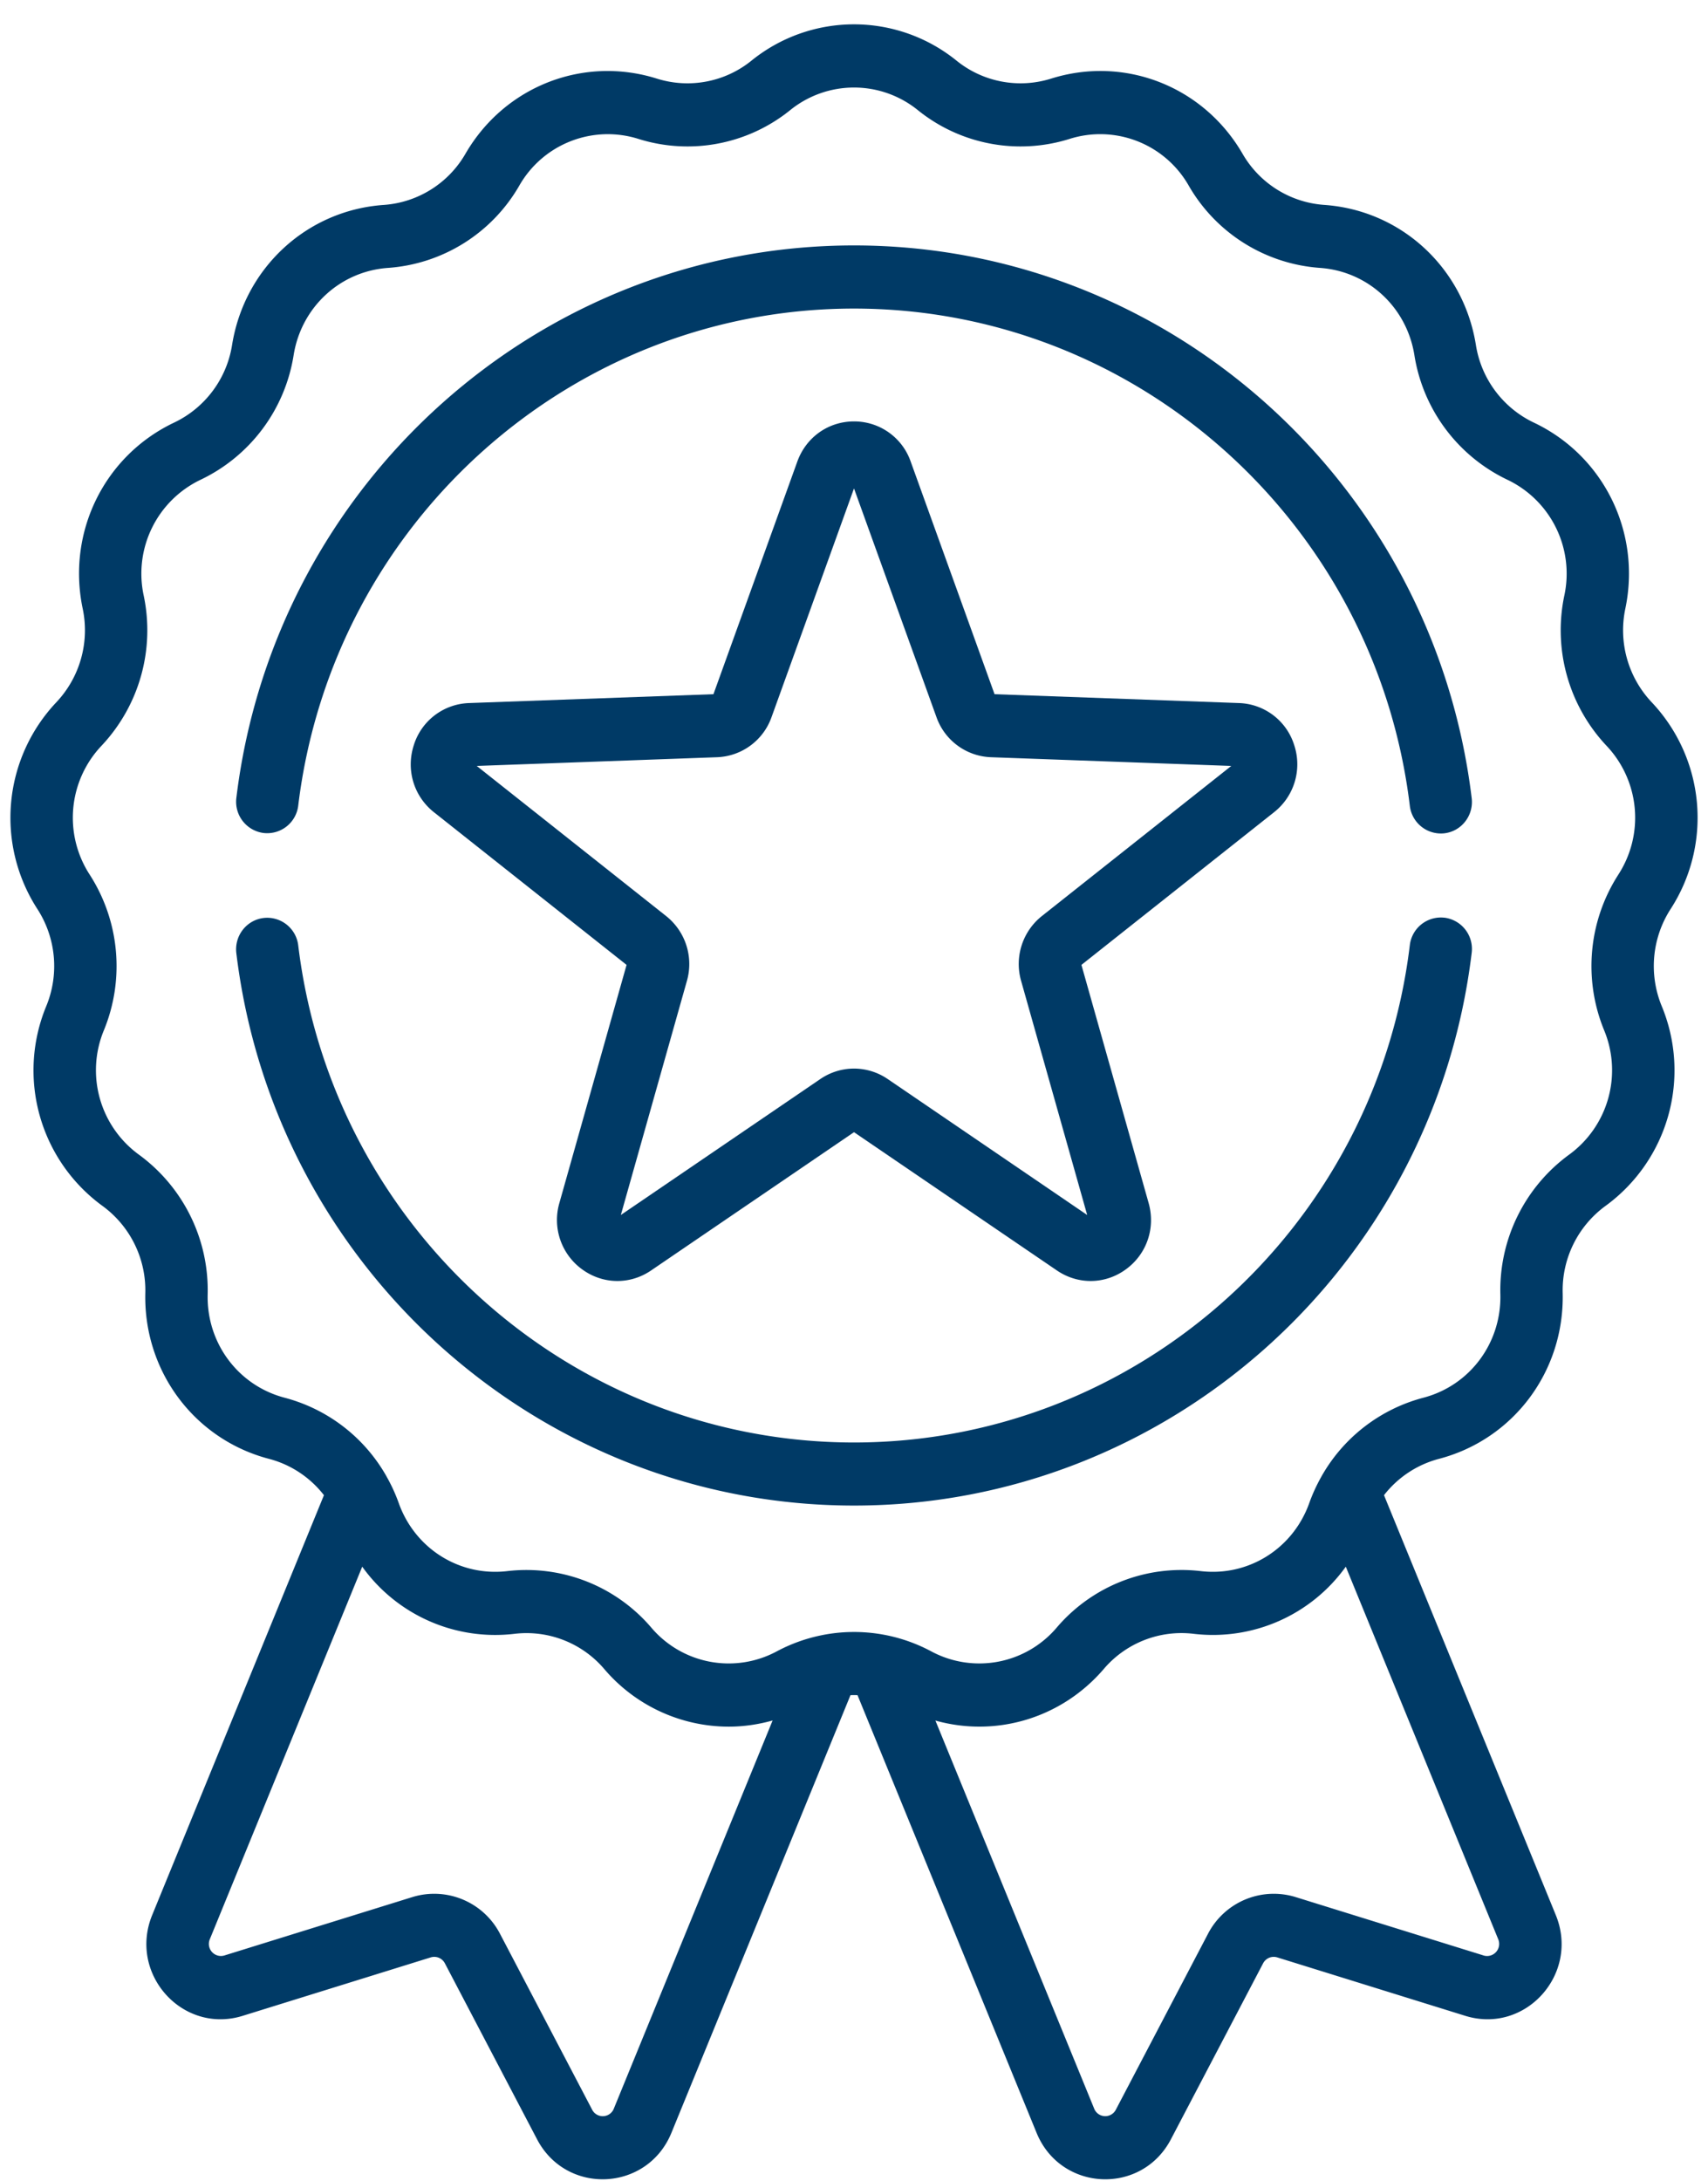 <svg width="65" height="83" fill="none" xmlns="http://www.w3.org/2000/svg"><path d="M63.574 34.596a6.397 6.397 0 00-.72-7.877 3.992 3.992 0 01-1-3.559c.608-2.908-.825-5.82-3.484-7.08a3.953 3.953 0 01-2.203-2.953c-.47-2.935-2.844-5.126-5.774-5.33a3.905 3.905 0 01-3.107-1.947c-1.486-2.564-4.482-3.74-7.287-2.858a3.874 3.874 0 01-3.592-.68 6.2 6.2 0 00-7.814 0 3.873 3.873 0 01-3.593.68c-2.804-.881-5.8.294-7.286 2.858a3.905 3.905 0 01-3.107 1.948c-2.93.203-5.304 2.395-5.775 5.329a3.953 3.953 0 01-2.202 2.952c-2.66 1.261-4.092 4.173-3.483 7.081a3.993 3.993 0 01-1 3.56 6.397 6.397 0 00-.721 7.876 4 4 0 01.337 3.684A6.384 6.384 0 003.9 45.888a3.975 3.975 0 011.63 3.313c-.071 2.971 1.865 5.567 4.708 6.312.84.22 1.568.711 2.09 1.382L5.792 72.872c-.916 2.24 1.157 4.545 3.444 3.835l7.157-2.224c.21-.064.435.03.537.225l3.508 6.696c1.122 2.142 4.199 1.991 5.114-.245l6.814-16.654c.089-.003.178-.003.268 0l6.814 16.654c.916 2.24 3.993 2.384 5.113.245l3.508-6.695a.455.455 0 01.537-.226l7.157 2.224c2.288.71 4.36-1.596 3.445-3.834L52.67 56.895a3.906 3.906 0 012.09-1.382c2.843-.745 4.78-3.34 4.71-6.312a3.975 3.975 0 011.628-3.312 6.384 6.384 0 002.139-7.609 4.004 4.004 0 01.337-3.684zM23.36 80.239a.453.453 0 01-.825.04l-3.508-6.696a2.82 2.82 0 00-3.33-1.396L8.54 74.41a.459.459 0 01-.555-.618l5.8-14.176a6.225 6.225 0 005.799 2.554 3.887 3.887 0 013.408 1.336 6.229 6.229 0 004.736 2.197c.56 0 1.123-.08 1.675-.235l-6.043 14.77zm33.1-5.829l-7.157-2.223a2.82 2.82 0 00-3.33 1.396l-3.508 6.695a.453.453 0 01-.825-.04l-6.042-14.767c2.297.645 4.79-.077 6.41-1.965a3.884 3.884 0 013.408-1.337 6.221 6.221 0 005.8-2.553l5.8 14.175a.46.46 0 01-.556.62zm5.127-41.127a6.427 6.427 0 00-.541 5.918 3.974 3.974 0 01-1.331 4.736 6.386 6.386 0 00-2.617 5.32c.043 1.85-1.162 3.467-2.932 3.93a6.292 6.292 0 00-3.879 3l-.006.012c-.177.315-.33.646-.454.992-.619 1.741-2.319 2.808-4.135 2.593a6.242 6.242 0 00-5.475 2.147 3.864 3.864 0 01-4.781.905 6.226 6.226 0 00-4.133-.619l-.008.002a6.235 6.235 0 00-1.73.617 3.864 3.864 0 01-4.782-.905 6.25 6.25 0 00-5.474-2.147c-1.815.215-3.517-.851-4.136-2.593a6.395 6.395 0 00-.453-.99l-.008-.016a6.292 6.292 0 00-3.878-2.998c-1.77-.464-2.975-2.08-2.931-3.93a6.386 6.386 0 00-2.617-5.32 3.974 3.974 0 01-1.331-4.736 6.427 6.427 0 00-.542-5.919 3.98 3.98 0 01.449-4.903 6.413 6.413 0 001.607-5.716 3.959 3.959 0 012.168-4.409 6.35 6.35 0 003.538-4.743c.293-1.826 1.771-3.19 3.595-3.317a6.273 6.273 0 004.992-3.13 3.877 3.877 0 014.535-1.778 6.222 6.222 0 005.771-1.092 3.86 3.86 0 014.865 0 6.221 6.221 0 005.77 1.092 3.875 3.875 0 014.536 1.779 6.274 6.274 0 004.992 3.129c1.824.127 3.302 1.49 3.595 3.317a6.352 6.352 0 003.538 4.744 3.958 3.958 0 012.168 4.408 6.413 6.413 0 001.607 5.716 3.983 3.983 0 01.448 4.903z" fill="#003A66"/><path d="M10.028 31.697a1.19 1.19 0 001.322-1.045c1.31-10.781 10.403-18.91 21.15-18.91 10.753 0 19.846 8.133 21.152 18.92a1.192 1.192 0 001.322 1.046c.65-.08 1.113-.68 1.033-1.338C54.555 18.38 44.45 9.339 32.5 9.339c-11.944 0-22.049 9.036-23.505 21.02a1.198 1.198 0 001.033 1.338zm44.946 3.224a1.191 1.191 0 00-1.322 1.046C52.346 46.755 43.252 54.89 32.5 54.89c-10.748 0-19.84-8.13-21.15-18.912a1.19 1.19 0 00-1.323-1.046c-.65.081-1.113.68-1.033 1.34C10.45 48.253 20.555 57.29 32.5 57.29c11.95 0 22.056-9.041 23.507-21.032a1.198 1.198 0 00-1.033-1.338z" fill="#003A66"/><path d="M49.254 28.358a2.279 2.279 0 00-2.102-1.605l-9.303-.337-3.192-8.853a2.276 2.276 0 00-2.157-1.527c-.976 0-1.822.6-2.157 1.527l-3.192 8.853-9.302.337a2.28 2.28 0 00-2.102 1.605c-.302.94 0 1.94.768 2.55l7.33 5.808-2.557 9.06a2.32 2.32 0 00.858 2.52c.789.58 1.822.6 2.632.048l7.722-5.262 7.722 5.262c.81.551 1.843.533 2.632-.048.79-.58 1.127-1.57.858-2.52l-2.557-9.06 7.33-5.809a2.32 2.32 0 00.769-2.549zm-9.602 6.498a2.332 2.332 0 00-.792 2.47l2.514 8.907-7.591-5.173a2.274 2.274 0 00-1.283-.398c-.446 0-.893.133-1.282.398l-7.591 5.173 2.514-8.907a2.332 2.332 0 00-.793-2.47l-7.205-5.71 9.145-.332a2.29 2.29 0 002.074-1.526l3.138-8.702 3.138 8.702a2.29 2.29 0 002.075 1.526l9.145.332-7.206 5.71z" fill="#003A66"/></svg>